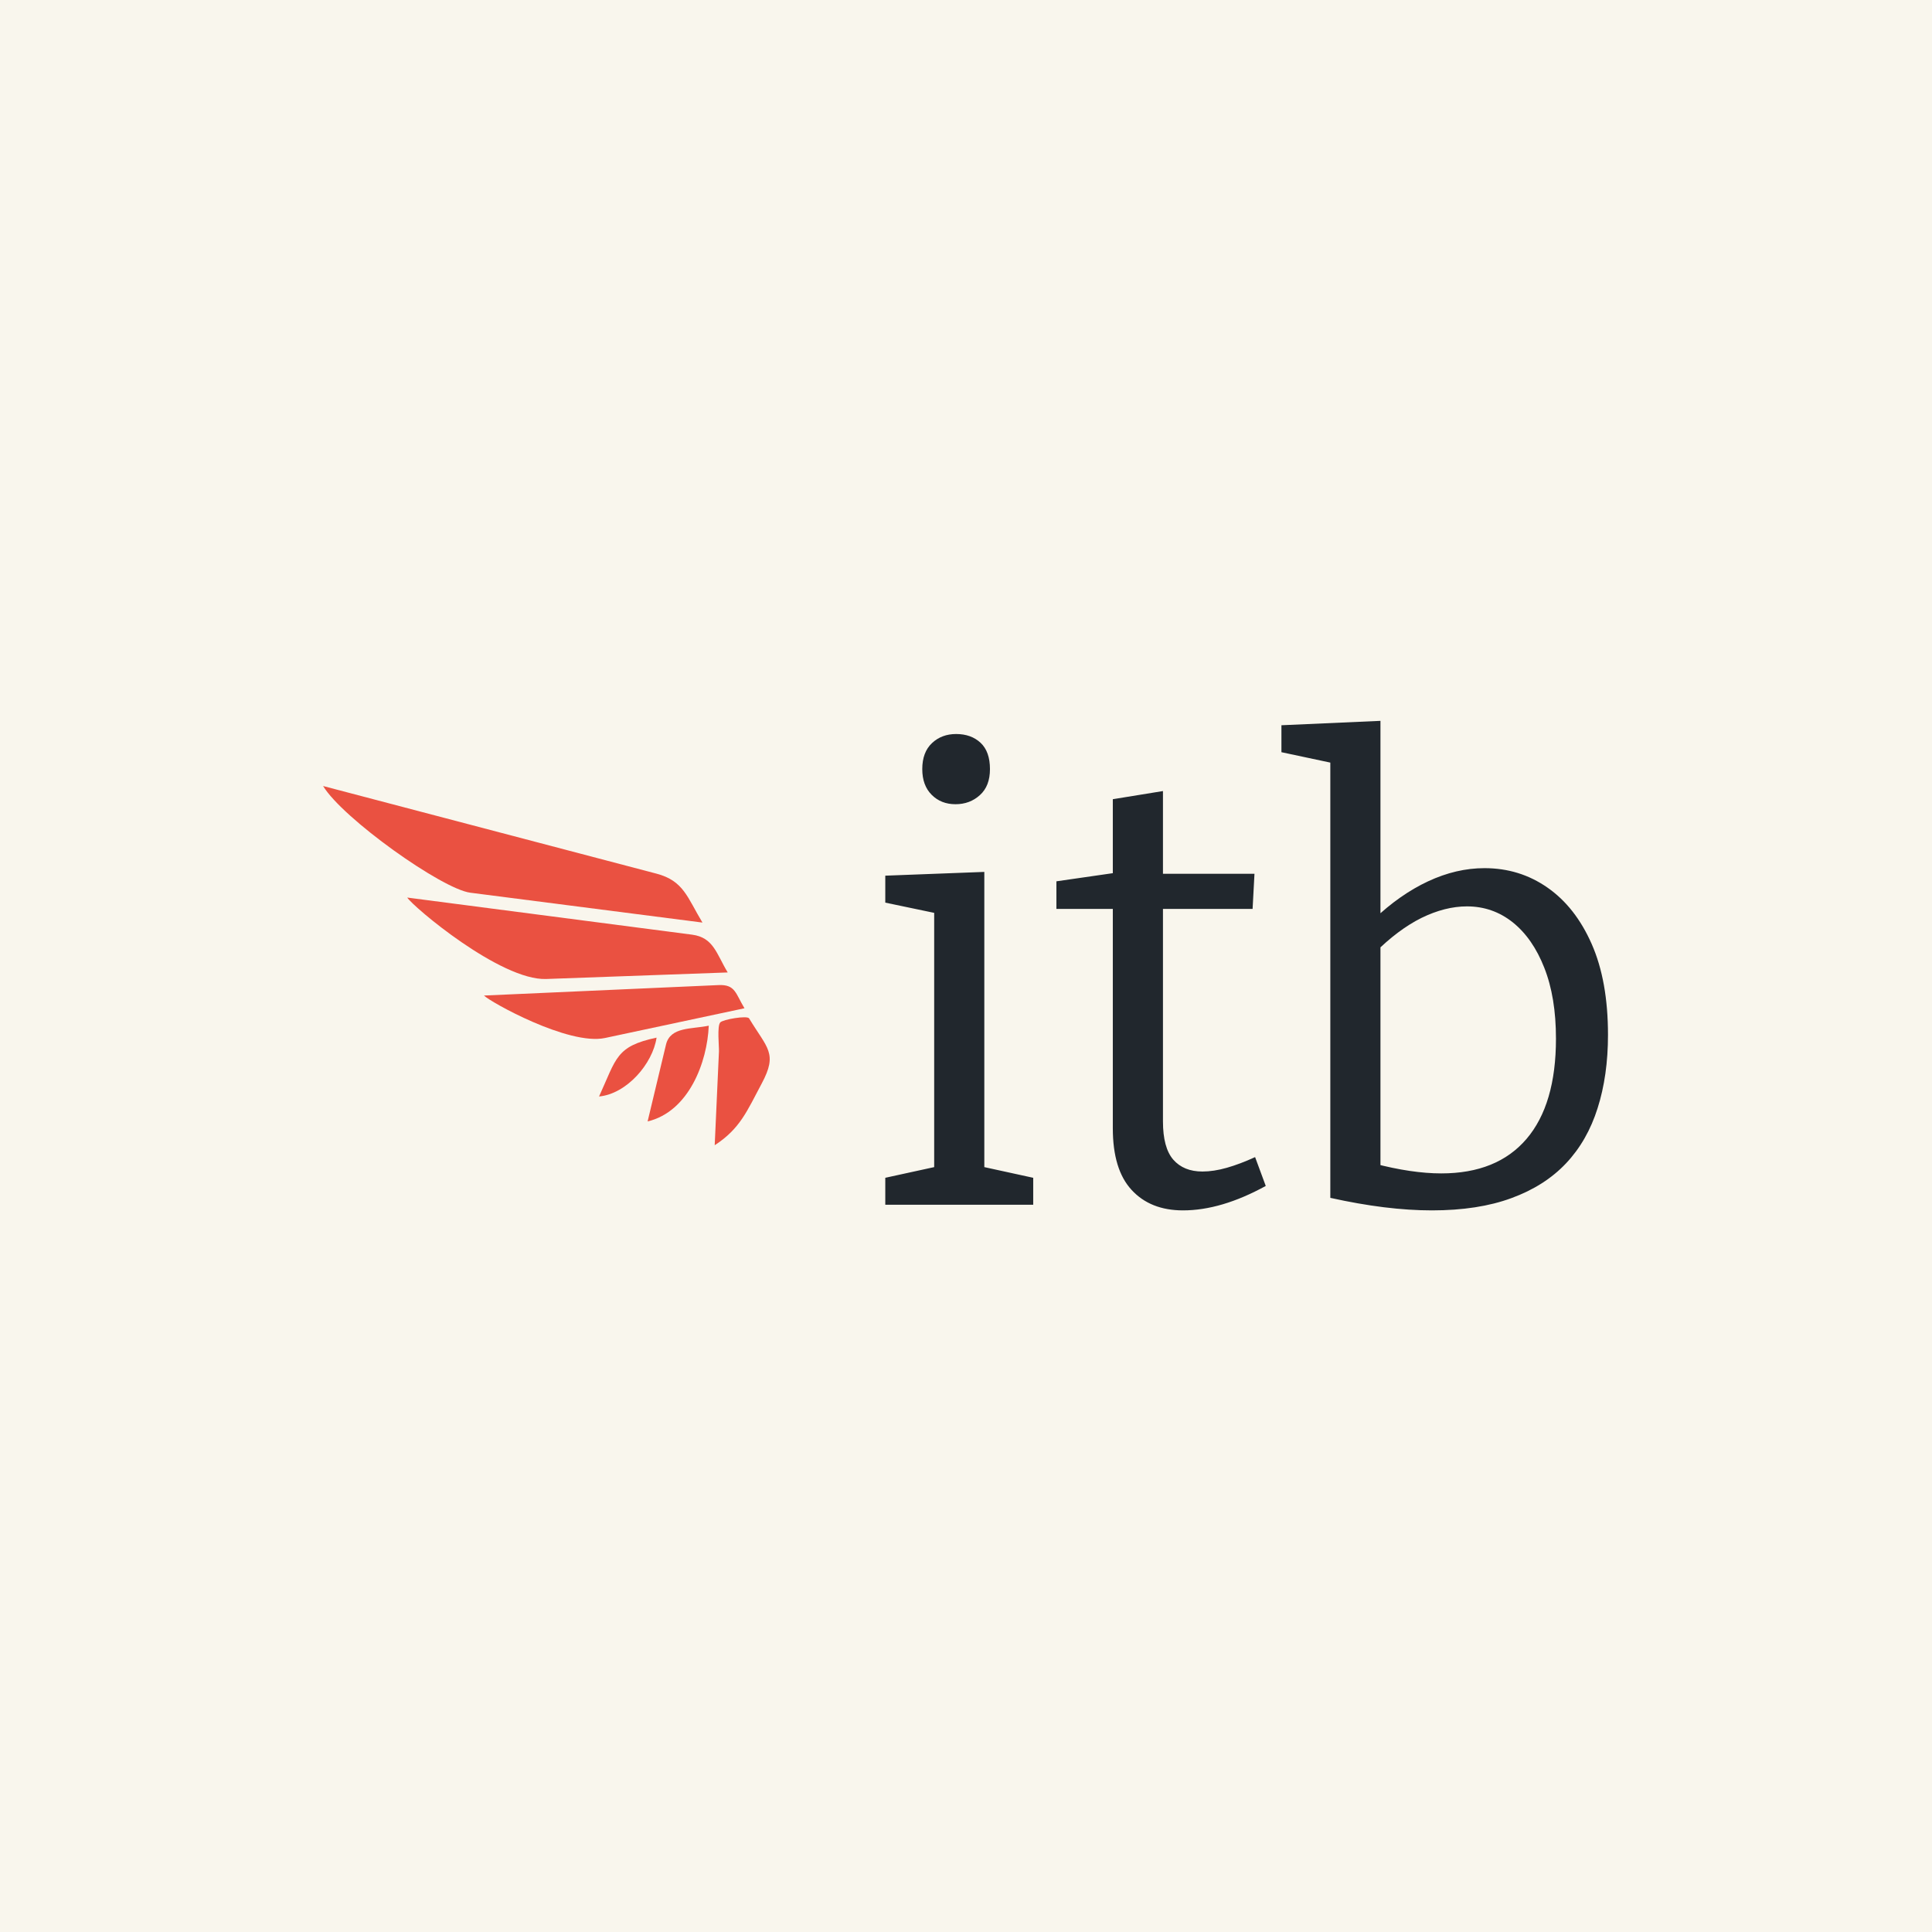 <svg xmlns="http://www.w3.org/2000/svg" version="1.1" xmlns:xlink="http://www.w3.org/1999/xlink" xmlns:svgjs="http://svgjs.dev/svgjs" width="1500" height="1500" viewBox="0 0 1500 1500"><rect width="1500" height="1500" fill="#f9f6ed"></rect><g transform="matrix(0.667,0,0,0.667,249.394,559.274)"><svg viewBox="0 0 396 151" data-background-color="#f9f6ed" preserveAspectRatio="xMidYMid meet" height="571" width="1500" xmlns="http://www.w3.org/2000/svg" xmlns:xlink="http://www.w3.org/1999/xlink"><g id="tight-bounds" transform="matrix(1,0,0,1,0.24,0.156)"><svg viewBox="0 0 395.52 150.689" height="150.689" width="395.52"><g><svg viewBox="0 0 648.838 247.2" height="150.689" width="395.52"><g transform="matrix(1,0,0,1,283.894,0)"><svg viewBox="0 0 364.944 247.2" height="247.2" width="364.944"><g id="textblocktransform"><svg viewBox="0 0 364.944 247.2" height="247.2" width="364.944" id="textblock"><g><svg viewBox="0 0 364.944 247.2" height="247.2" width="364.944"><g transform="matrix(1,0,0,1,0,0)"><svg width="364.944" viewBox="1.9 -38.6 57.65 39.05" height="247.2" data-palette-color="#21272d"><path d="M9.8-26.55L9.8-2.55 9.35-3.1 13.7-2.15 13.7 0 1.9 0 1.9-2.15 6.25-3.1 5.8-2.55 5.8-23.65 6.2-23.2 1.9-24.1 1.9-26.25 9.8-26.55ZM7.5-31.95L7.5-31.95Q6.35-31.95 5.6-32.7 4.85-33.45 4.85-34.75L4.85-34.75Q4.85-36.1 5.63-36.83 6.4-37.55 7.55-37.55L7.55-37.55Q8.75-37.55 9.5-36.85 10.25-36.15 10.25-34.75L10.25-34.75Q10.25-33.4 9.45-32.68 8.65-31.95 7.5-31.95ZM25.65 0.45L25.65 0.45Q23.05 0.45 21.55-1.18 20.05-2.8 20.05-6.1L20.05-6.1 20.05-24.25 20.7-23.6 15.55-23.6 15.55-25.8 20.75-26.55 20.05-25.75 20.05-32.35 24.05-33 24.05-25.75 23.5-26.4 31.35-26.4 31.2-23.6 23.5-23.6 24.05-24.25 24.05-6.65Q24.05-4.55 24.87-3.6 25.7-2.65 27.2-2.65L27.2-2.65Q28.1-2.65 29.15-2.95 30.2-3.25 31.4-3.8L31.4-3.8 32.25-1.5Q28.7 0.45 25.65 0.45ZM45.5 0.45L45.5 0.45Q43.7 0.45 41.67 0.2 39.65-0.05 37.4-0.55L37.4-0.55 37.4-36.25 38.2-35.1 33.5-36.1 33.5-38.25 41.4-38.6 41.4-22.15 40.85-22.75Q42.95-24.75 45.2-25.8 47.45-26.85 49.7-26.85L49.7-26.85Q52.5-26.85 54.72-25.3 56.95-23.75 58.25-20.8 59.55-17.85 59.55-13.55L59.55-13.55Q59.55-10.3 58.72-7.7 57.9-5.1 56.2-3.3 54.5-1.5 51.85-0.53 49.2 0.45 45.5 0.45ZM46.25-2.5L46.25-2.5Q50.7-2.5 53.05-5.25 55.4-8 55.4-13.25L55.4-13.25Q55.4-16.55 54.47-18.9 53.55-21.25 51.95-22.53 50.35-23.8 48.3-23.8L48.3-23.8Q46.55-23.8 44.67-22.88 42.8-21.95 40.9-20.05L40.9-20.05 41.4-21.5 41.4-2.2 40.85-3.3Q43.9-2.5 46.25-2.5Z" opacity="1" transform="matrix(1,0,0,1,0,0)" fill="#21272d" class="wordmark-text-0" data-fill-palette-color="primary" id="text-0"></path></svg></g></svg></g></svg></g></svg></g><g transform="matrix(1,0,0,1,0,32.905)"><svg viewBox="0 0 225.536 181.391" height="181.391" width="225.536"><g><svg xmlns="http://www.w3.org/2000/svg" xmlns:xlink="http://www.w3.org/1999/xlink" version="1.1" x="0" y="0" viewBox="0 9.786 100 80.427" enable-background="new 0 0 100 100" xml:space="preserve" id="icon-0" width="225.536" height="181.391" class="icon-icon-0" data-fill-palette-color="accent"><path d="M49.942 52.994L90.595 51.529C88.068 47.352 87.436 43.698 82.606 43.068 75.377 42.128 68.148 41.185 60.918 40.242L18.843 34.762C20.101 36.792 39.724 53.361 49.942 52.994" fill="#ea5141" data-fill-palette-color="accent"></path><path d="M0 9.786C4.391 17.043 26.615 32.858 32.953 33.672 50.283 35.903 67.61 38.132 84.939 40.36 81.546 34.753 80.759 31.01 74.627 29.401L47.91 22.378C31.94 18.182 15.97 13.984 0 9.786" fill="#ea5141" data-fill-palette-color="accent"></path><path d="M63.108 66.207L94.349 59.547C92.321 56.201 92.315 54.188 88.522 54.358 82.364 54.631 76.208 54.907 70.051 55.18 58.708 55.686 47.365 56.194 36.023 56.698 37.298 58.064 54.94 67.947 63.108 66.207" fill="#ea5141" data-fill-palette-color="accent"></path><path d="M87.682 90.213C93.407 86.494 94.944 82.492 98.201 76.406 101.852 69.582 99.458 68.562 95.38 61.81 94.963 61.122 89.538 62.042 88.927 62.714 88.182 63.532 88.679 68.169 88.633 69.21z" fill="#ea5141" data-fill-palette-color="accent"></path><path d="M86.35 63.447C82.555 64.256 77.746 63.638 76.778 67.676L72.658 84.887C81.904 82.678 86.028 71.582 86.35 63.447" fill="#ea5141" data-fill-palette-color="accent"></path><path d="M74.666 66.121C65.518 68.074 65.71 70.732 61.787 79.301 68.007 78.711 73.811 71.941 74.666 66.121" fill="#ea5141" data-fill-palette-color="accent"></path></svg></g></svg></g></svg></g><defs></defs></svg><rect width="395.52" height="150.689" fill="none" stroke="none" visibility="hidden"></rect></g></svg></g></svg>
